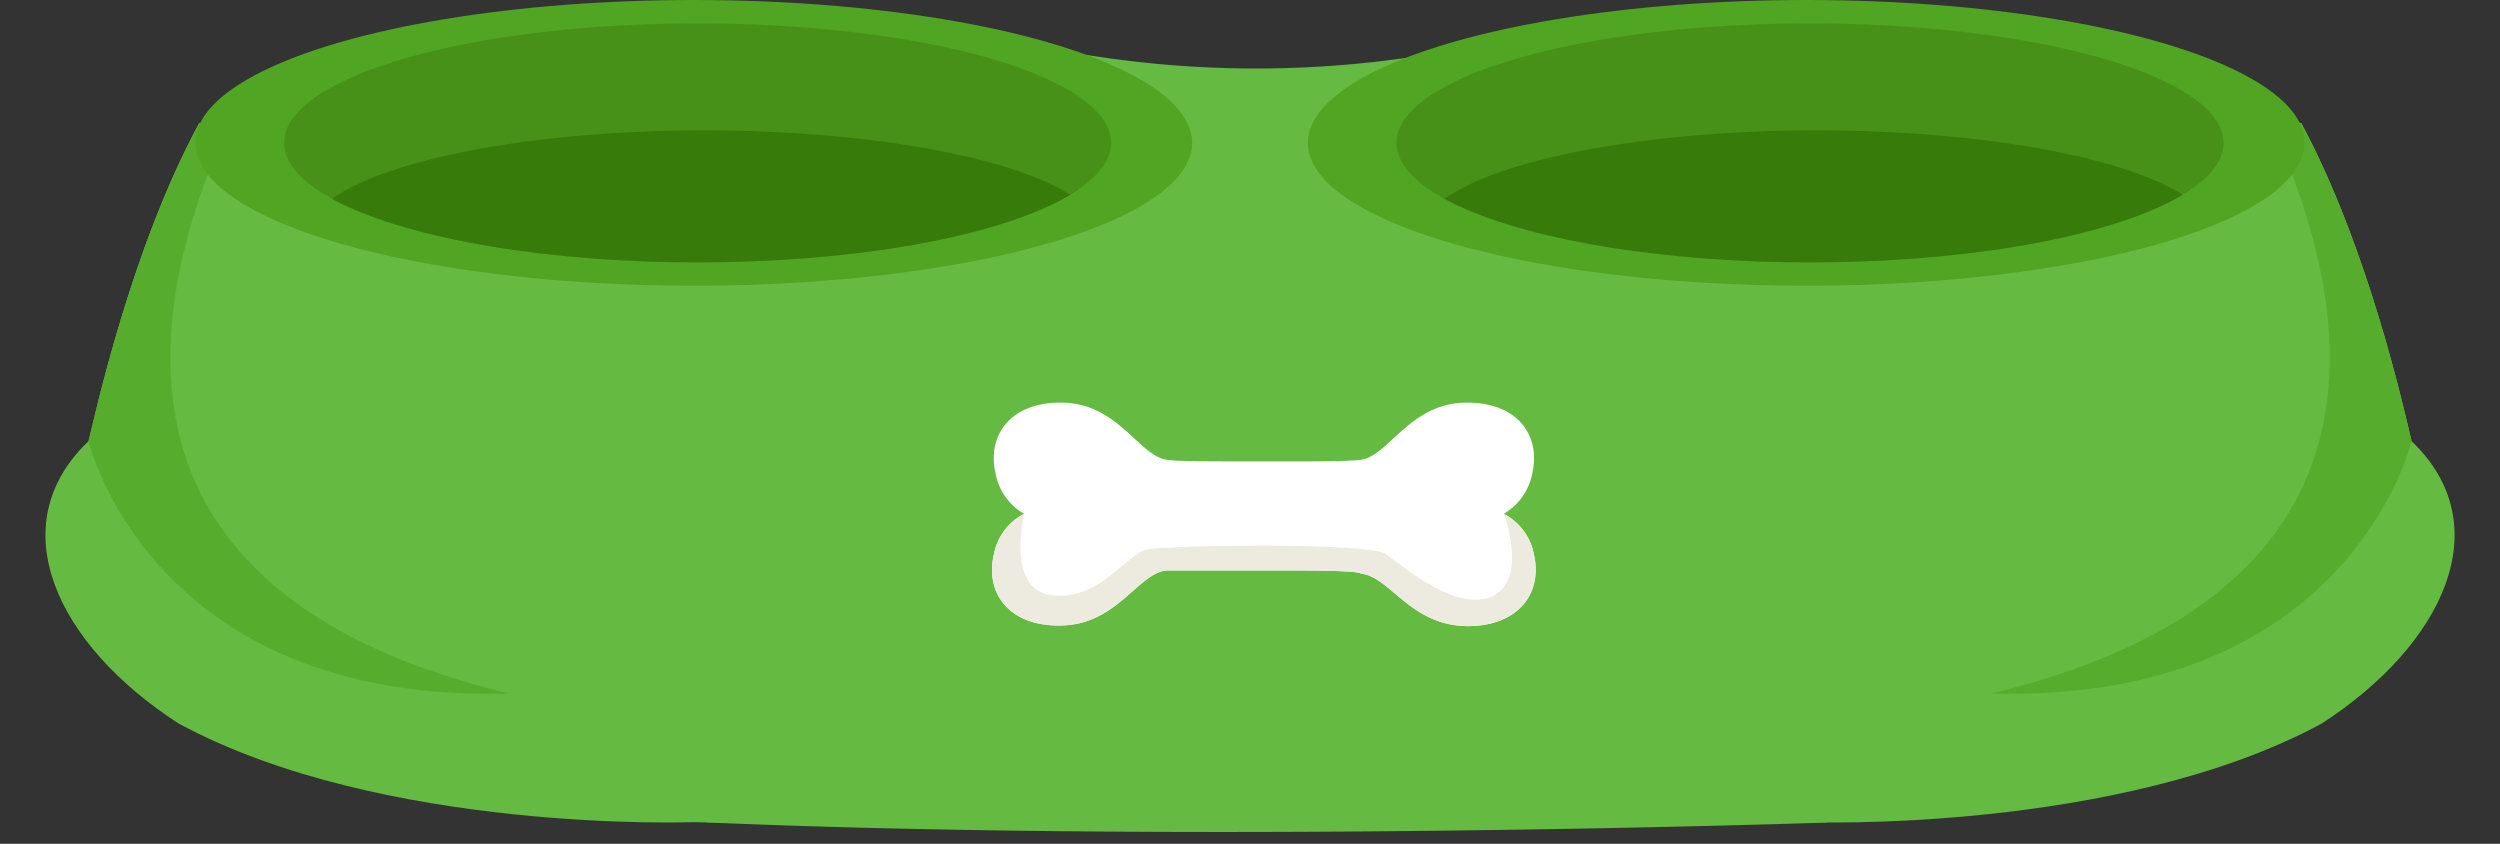 <svg xmlns="http://www.w3.org/2000/svg" viewBox="-4.53 0 249.35 84.16"><rect x="-4.53" y="0" width="249.35" height="84.16" fill="#333333" stroke="none"/><defs><clipPath id="a"><path data-name="&lt;Clipping Path&gt;" d="M236 44c-.67-2.8-4.25-19.17-11-31.72-.51-.71-49.33 14.56-49.33 14.56s-48.87-15.27-49.38-14.56c-6.79 12.56-10.37 28.92-11 31.72-8.83 8.42-3.17 20.33 9 28.17 20.33 11 51.37 9.83 51.37 9.83s31 1.17 51.37-9.83C239.16 64.33 244.82 52.42 236 44z" fill="#65ba42"/></clipPath><clipPath id="b"><ellipse data-name="&lt;Clipping Path&gt;" cx="176" cy="14.25" rx="41.25" ry="11.92" fill="#489119"/></clipPath><clipPath id="c"><path data-name="&lt;Clipping Path&gt;" d="M125 44c-.67-2.8-4.25-19.17-11-31.72-.51-.71-49.33 14.56-49.33 14.56S15.85 11.57 15.34 12.28C8.55 24.83 5 41.2 4.3 44c-8.83 8.42-3.17 20.33 9 28.17C33.63 83.17 64.67 82 64.67 82s31 1.17 51.37-9.83C128.21 64.33 133.87 52.42 125 44z" fill="#65ba42"/></clipPath><clipPath id="d"><ellipse data-name="&lt;Clipping Path&gt;" cx="65.05" cy="14.25" rx="41.25" ry="11.92" fill="#489119"/></clipPath><clipPath id="e"><path data-name="&lt;Clipping Path&gt;" d="M148.45 55.25a5.72 5.72 0 0 0-3-4 5.92 5.92 0 0 0 2.83-3.95c.92-3.79-1.39-7.21-6.61-7.14-5.7.06-7.72 5.47-10.61 5.72-1.31.12-3.68.14-5.87.14h-5.02c-3.68 0-7 0-8.17-.14-2.89-.25-4.91-5.66-10.61-5.72-5.22-.07-7.52 3.35-6.61 7.14a5.93 5.93 0 0 0 2.83 3.95 5.72 5.72 0 0 0-3 4c-.92 3.79 1.39 7.21 6.61 7.14 5.7-.06 7.72-5.24 10.61-5.49h13.28c2.94 0 6.09.09 6.09.32 2.9.25 4.91 5.17 10.61 5.23 5.25.01 7.55-3.45 6.64-7.2z" fill="#fff"/></clipPath></defs><title>Depositphotos_109239776_06</title><g data-name="Layer 2"><g data-name="1"><path d="M103.81 5.47a106.09 106.09 0 0 0 33.89 0c19.19-3 40 76.57 40 76.57s-61.58 2.12-111.5 0C59.07 82 103.81 5.47 103.81 5.47z" fill="#65ba42"/><path data-name="&lt;Clipping Path&gt;" d="M236 44c-.67-2.8-4.25-19.17-11-31.72-.51-.71-49.33 14.56-49.33 14.56s-48.87-15.27-49.38-14.56c-6.79 12.56-10.37 28.92-11 31.72-8.83 8.42-3.17 20.33 9 28.17 20.33 11 51.37 9.83 51.37 9.83s31 1.17 51.37-9.83C239.16 64.33 244.82 52.42 236 44z" fill="#65ba42"/><g clip-path="url(#a)"><path d="M236 44s-6.15 26.17-41.92 25.17c35.92-8.67 38.75-31.34 28.75-54.92-1.67.08 4.75-5.33 4.75-5.33l9 34.5-.58.58z" fill="#56ad2d"/></g><ellipse data-name="&lt;Clipping Path&gt;" cx="175.62" cy="14.25" rx="49.71" ry="14.25" fill="#50a523"/><ellipse data-name="&lt;Clipping Path&gt;" cx="176" cy="14.25" rx="41.25" ry="11.92" fill="#489119"/><g clip-path="url(#b)"><ellipse cx="176.66" cy="23.46" rx="39.58" ry="10.46" fill="#377c0b"/></g><path data-name="&lt;Clipping Path&gt;" d="M125 44c-.67-2.8-4.25-19.17-11-31.72-.51-.71-49.33 14.56-49.33 14.56S15.85 11.57 15.34 12.28C8.55 24.83 5 41.2 4.3 44c-8.83 8.42-3.17 20.33 9 28.17C33.63 83.17 64.67 82 64.67 82s31 1.17 51.37-9.83C128.21 64.33 133.87 52.42 125 44z" fill="#65ba42"/><g clip-path="url(#c)"><path d="M4.3 44s6.15 26.17 41.92 25.17C10.3 60.5 7.46 37.83 17.46 14.25c1.67.08-4.75-5.33-4.75-5.33l-9 34.5.6.64z" fill="#56ad2d"/></g><ellipse data-name="&lt;Clipping Path&gt;" cx="64.67" cy="14.25" rx="49.71" ry="14.25" fill="#50a523"/><ellipse data-name="&lt;Clipping Path&gt;" cx="65.05" cy="14.25" rx="41.25" ry="11.92" fill="#489119"/><g clip-path="url(#d)"><ellipse cx="65.71" cy="23.46" rx="39.58" ry="10.46" fill="#377c0b"/></g><path data-name="&lt;Clipping Path&gt;" d="M148.45 55.25a5.72 5.72 0 0 0-3-4 5.92 5.92 0 0 0 2.83-3.95c.92-3.79-1.39-7.21-6.61-7.14-5.7.06-7.72 5.47-10.61 5.72-1.31.12-3.68.14-5.87.14h-5.02c-3.68 0-7 0-8.17-.14-2.89-.25-4.91-5.66-10.61-5.72-5.22-.07-7.52 3.35-6.61 7.14a5.93 5.93 0 0 0 2.83 3.95 5.72 5.72 0 0 0-3 4c-.92 3.79 1.39 7.21 6.61 7.14 5.7-.06 7.72-5.24 10.61-5.49h13.28c2.94 0 6.09.09 6.09.32 2.9.25 4.91 5.17 10.61 5.23 5.25.01 7.55-3.45 6.64-7.2z" fill="#fff"/><g clip-path="url(#e)"><path d="M97.63 51.21s-1.92 7.79 2.89 8.19 7.3-4.21 9.41-4.61 22.1-.72 23.75.46 7.08 5.9 10.66 4.21 1.12-8.25 1.12-8.25 8.36 4.17 1.84 11.18-10 1.22-13.16-1.41-4.47-3.55-7-3.55-12.37.33-15.2 1-5.79 5.26-11.38 4.87-10.38-8.67-2.89-12.07z" fill="#edeadf"/></g></g></g></svg>